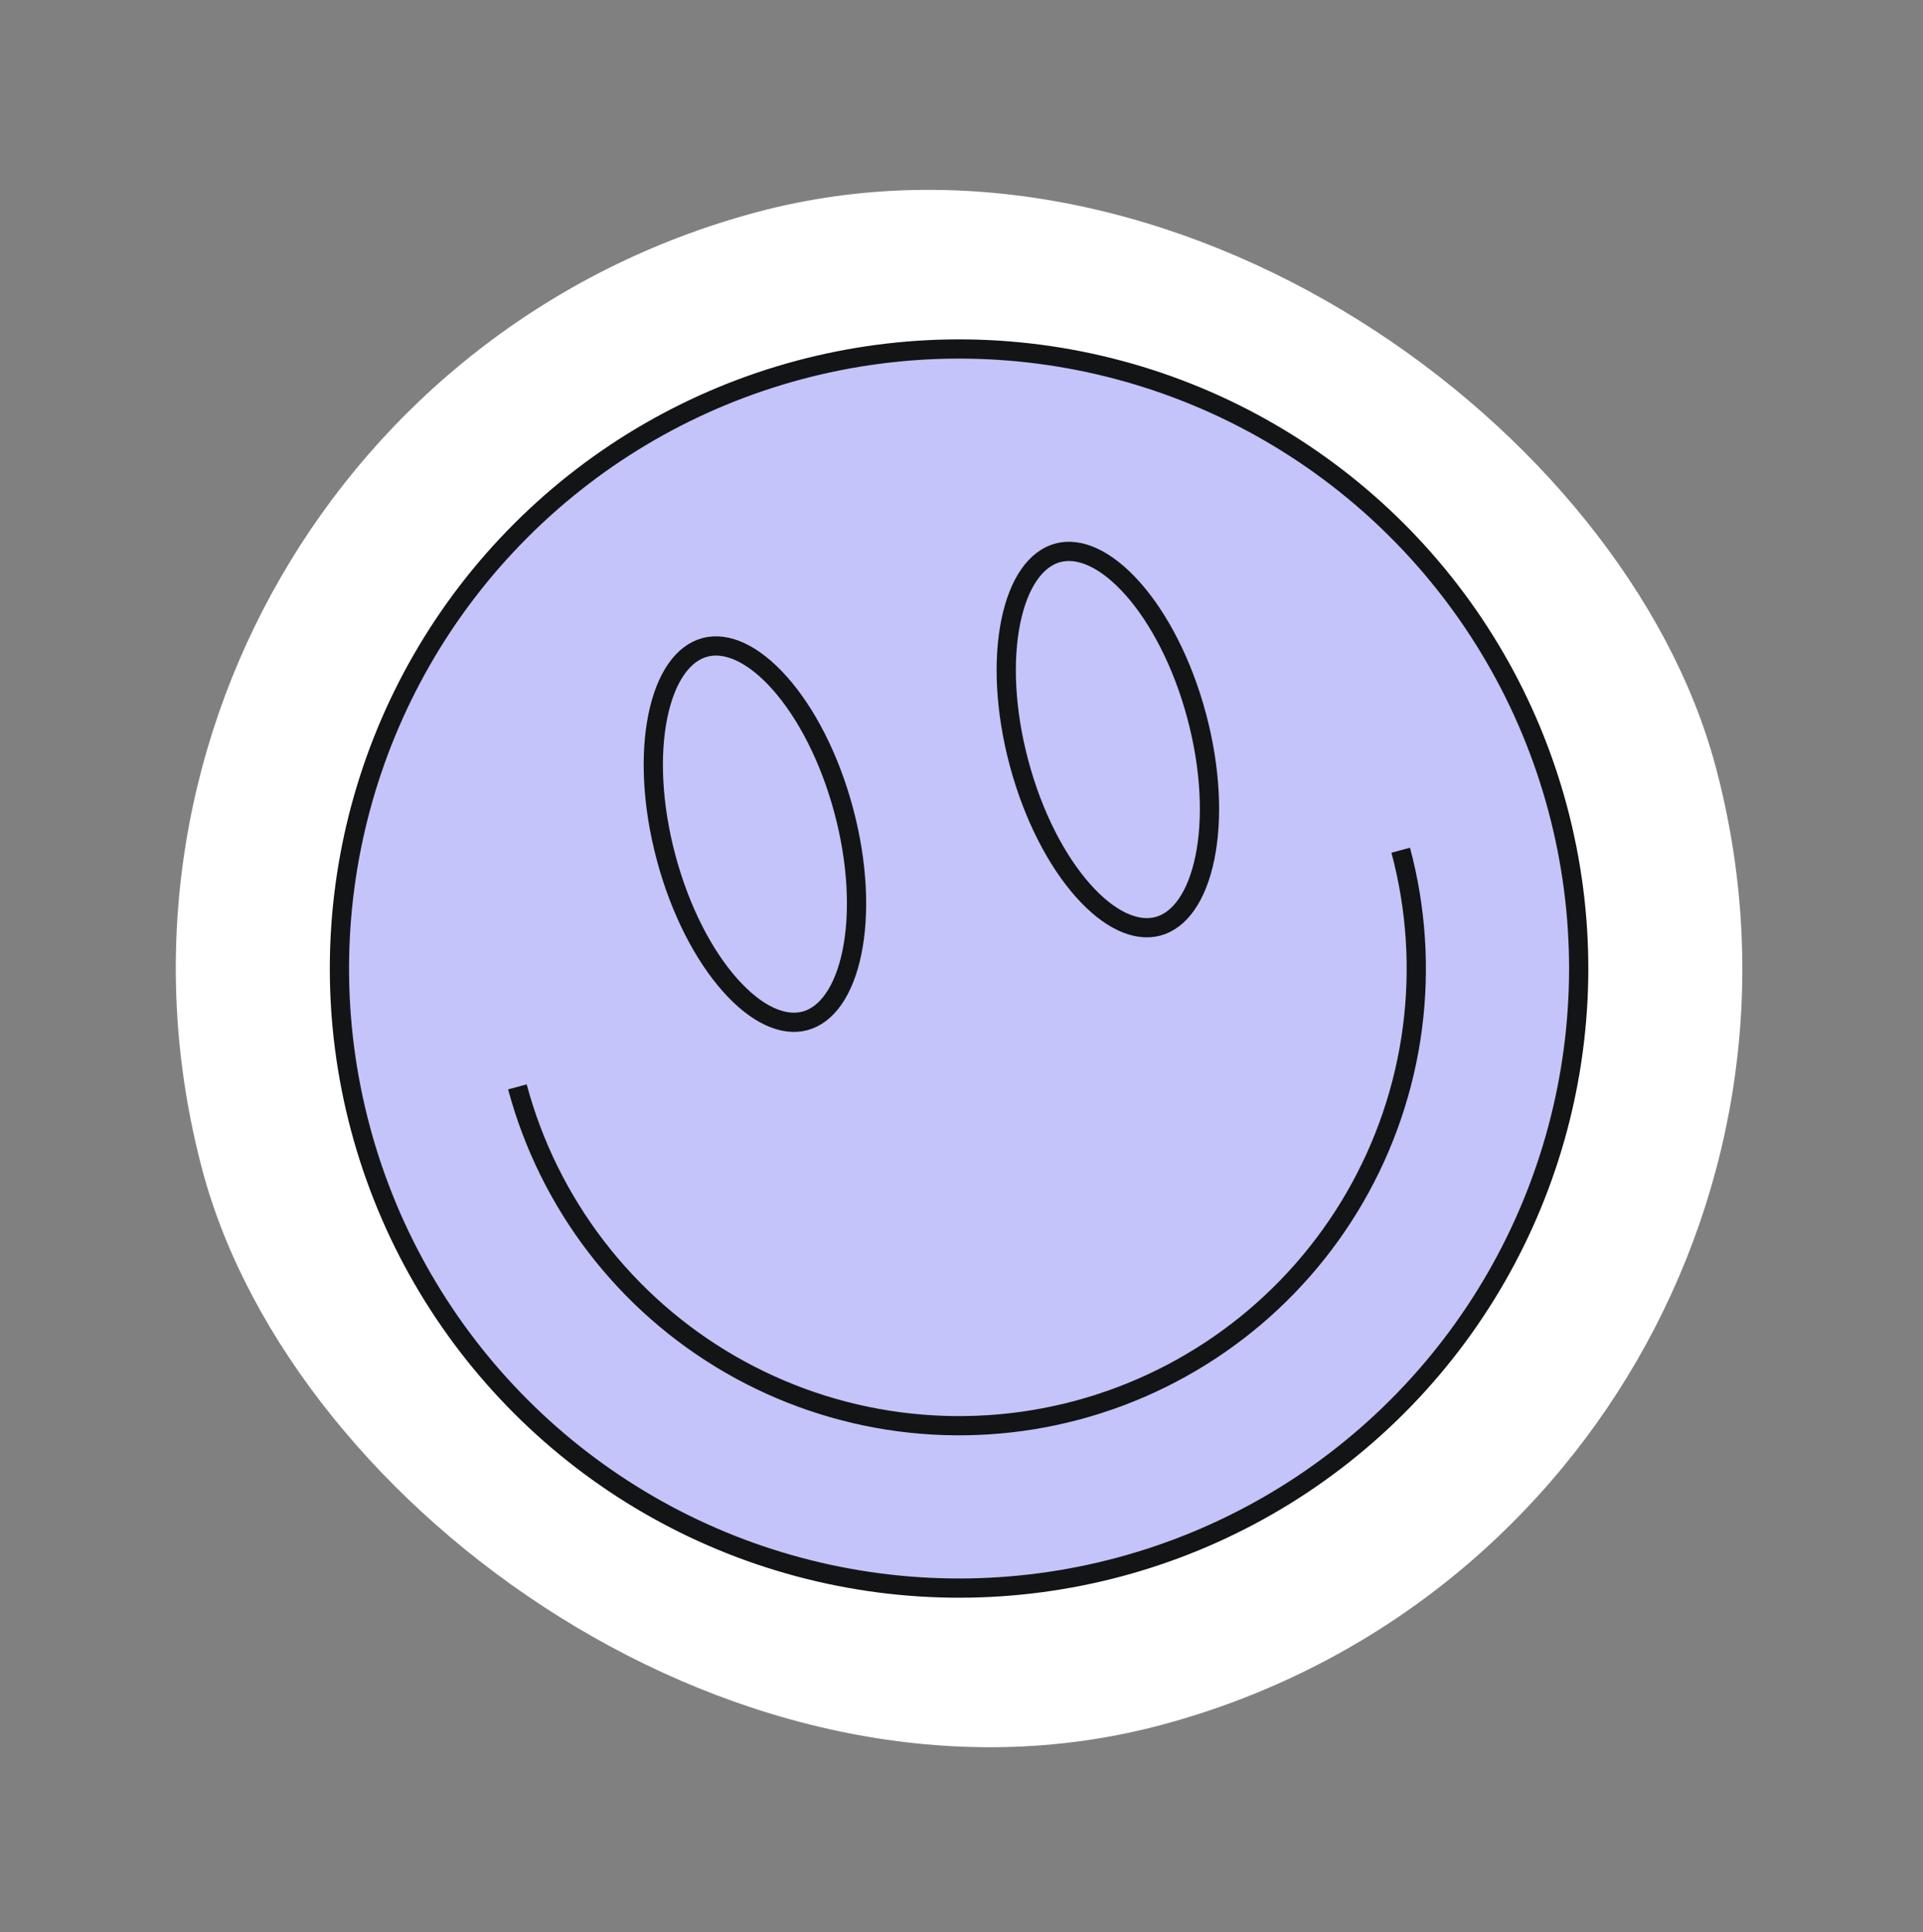<svg width="200" height="201" viewBox="0 0 200 201" fill="none" xmlns="http://www.w3.org/2000/svg">
<rect x="0" y="0" width="200" height="201" fill="#808080" stroke="none"/>
<rect y="43.156" width="162.885" height="162.885" rx="81.443" transform="rotate(-15 0 43.156)" fill="white"/>
<circle cx="99.747" cy="100.745" r="64.443" transform="rotate(-15 99.747 100.745)" fill="#C4C4FA" stroke="#131415" stroke-width="2"/>
<path d="M145.68 88.437C147.296 94.469 147.709 100.76 146.894 106.952C146.078 113.143 144.052 119.114 140.929 124.522C137.807 129.93 133.65 134.67 128.695 138.472C123.741 142.274 118.086 145.062 112.054 146.679C106.022 148.295 99.731 148.707 93.539 147.892C87.348 147.077 81.377 145.05 75.969 141.928C70.561 138.805 65.82 134.648 62.019 129.694C58.217 124.739 55.428 119.085 53.812 113.053" stroke="#131415" stroke-width="2"/>
<path d="M87.745 84.29C89.222 89.803 89.427 95.047 88.608 99.049C87.776 103.117 85.972 105.585 83.72 106.188C81.467 106.792 78.672 105.557 75.917 102.45C73.207 99.393 70.763 94.749 69.285 89.236C67.808 83.722 67.603 78.479 68.422 74.476C69.254 70.408 71.057 67.941 73.31 67.338C75.562 66.734 78.358 67.969 81.113 71.076C83.823 74.132 86.267 78.776 87.745 84.29Z" stroke="#131415" stroke-width="2"/>
<path d="M124.452 74.454C125.929 79.967 126.134 85.211 125.315 89.213C124.483 93.281 122.68 95.749 120.427 96.352C118.175 96.956 115.379 95.721 112.624 92.614C109.914 89.557 107.47 84.913 105.992 79.4C104.515 73.886 104.31 68.643 105.129 64.64C105.961 60.572 107.765 58.105 110.017 57.502C112.27 56.898 115.065 58.133 117.82 61.24C120.53 64.297 122.974 68.94 124.452 74.454Z" stroke="#131415" stroke-width="2"/>
</svg>
